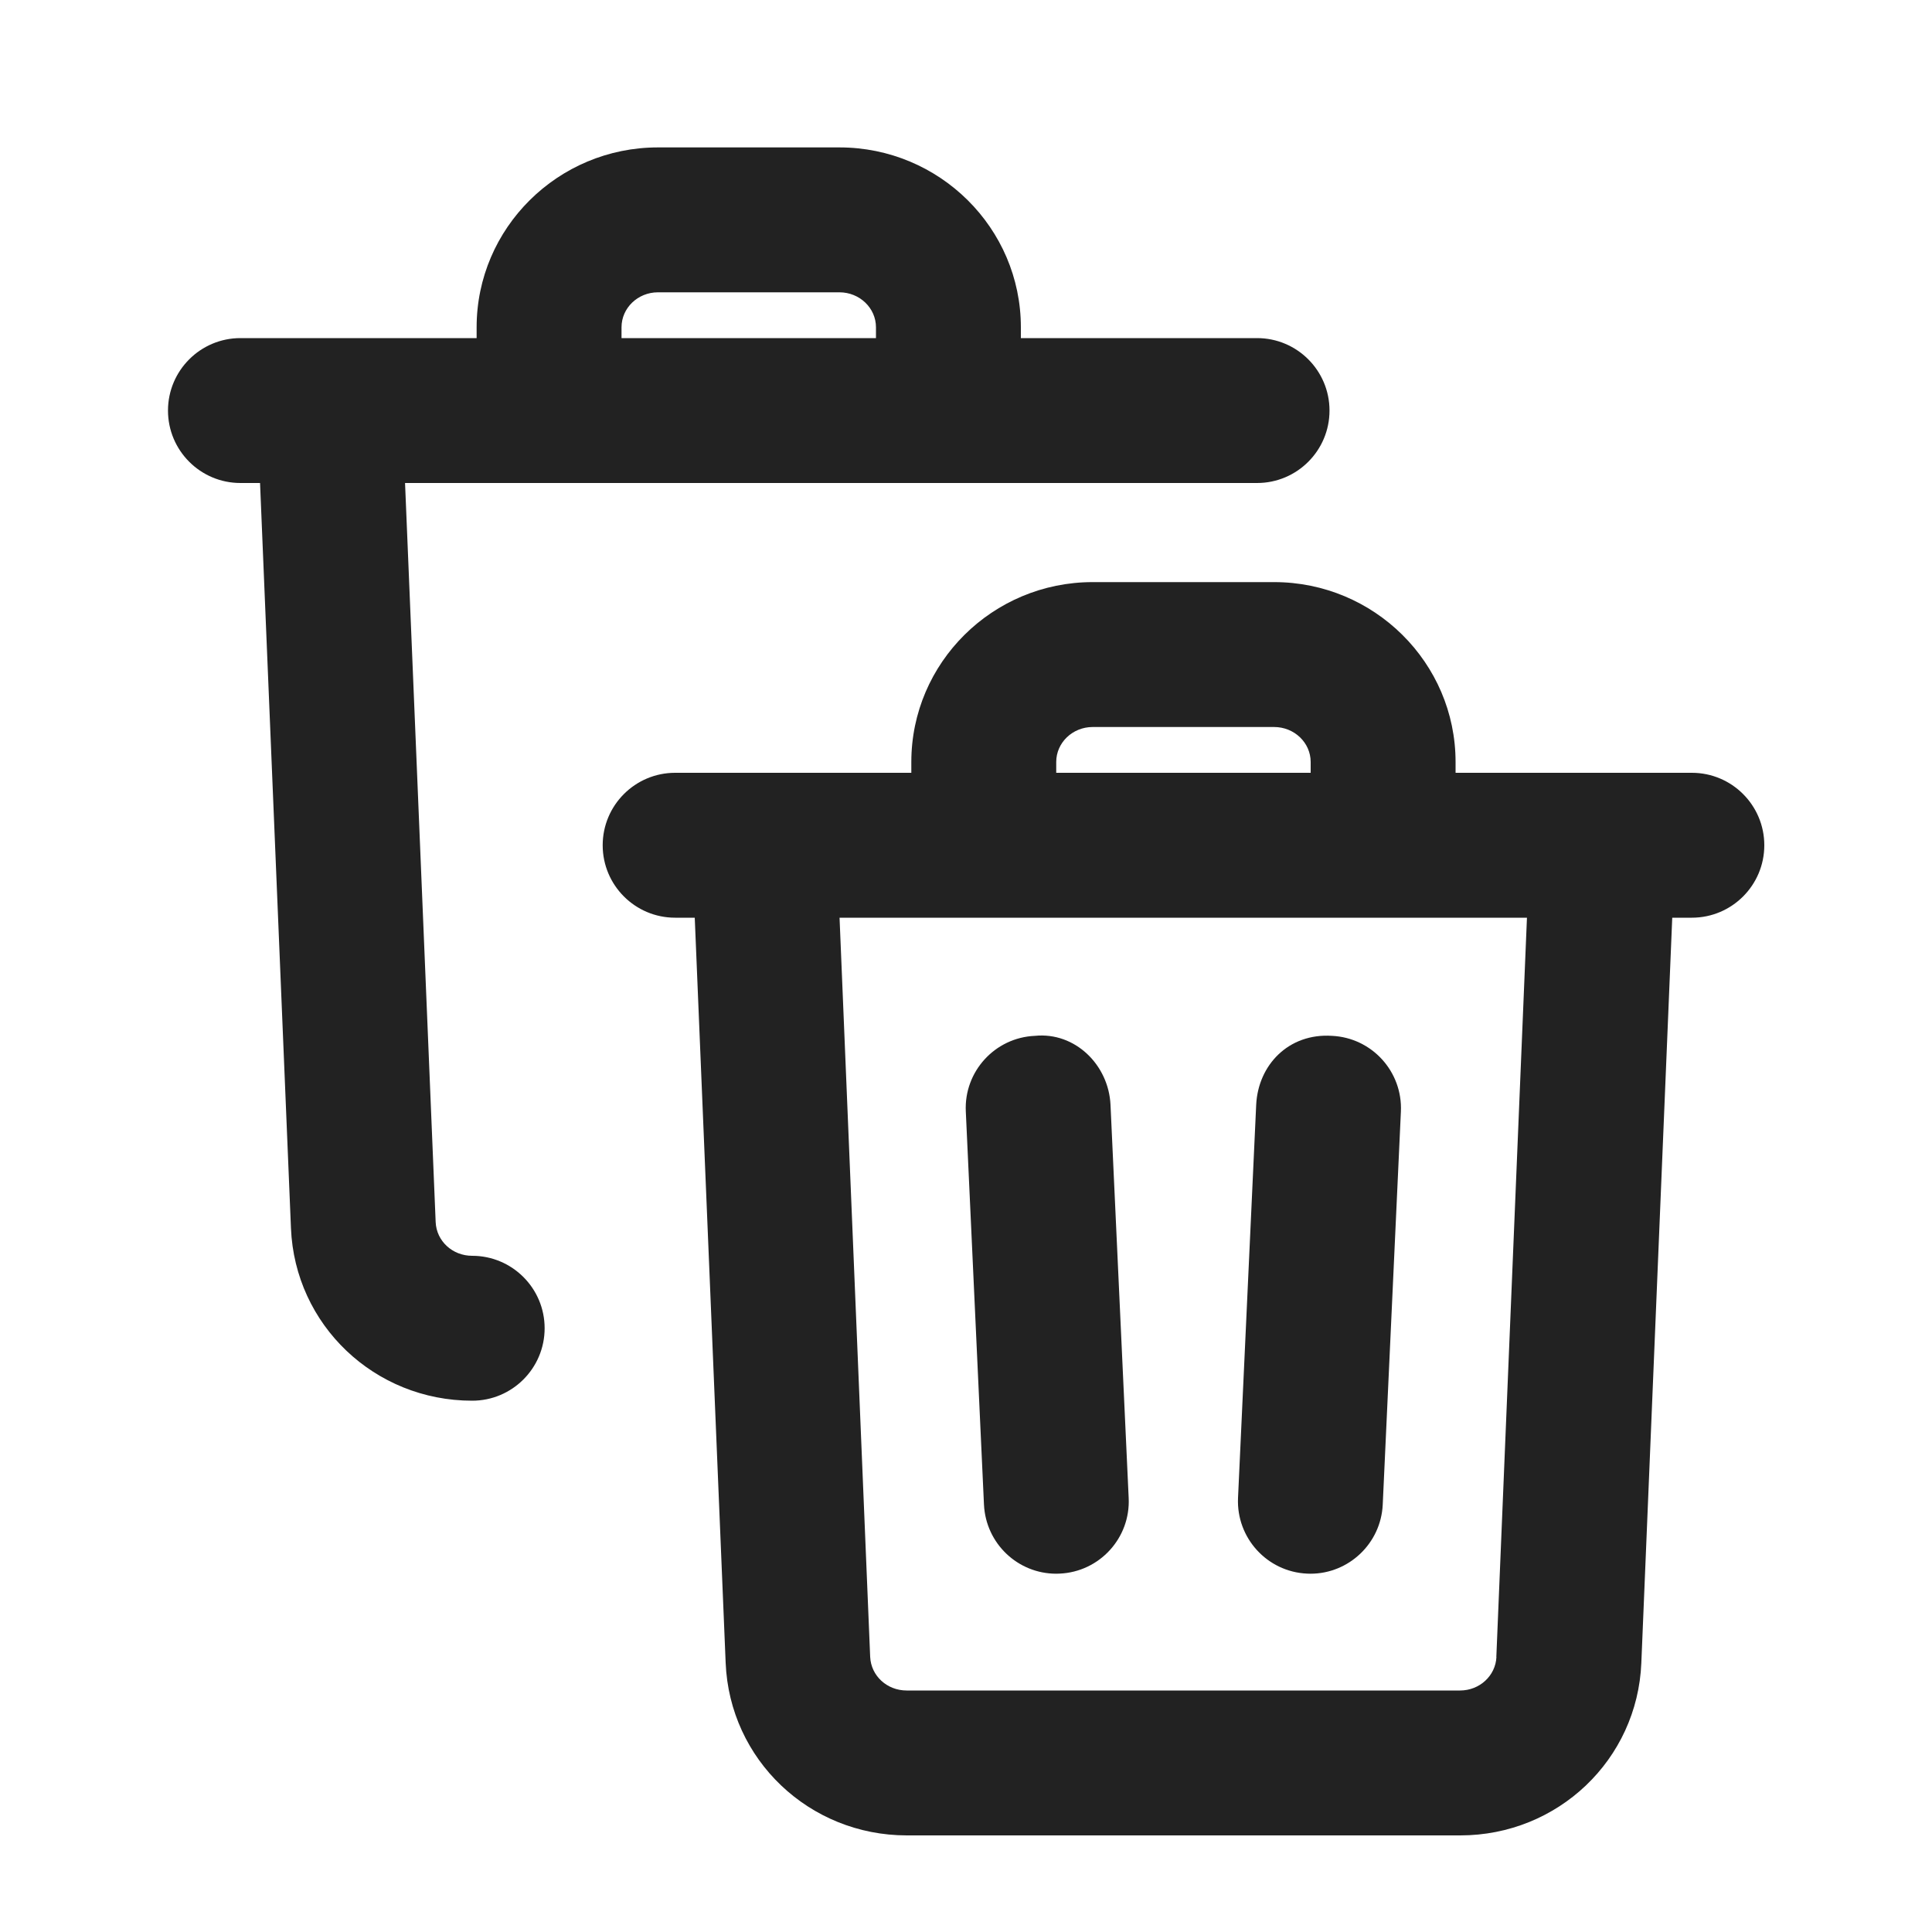 <?xml version="1.0" encoding="UTF-8"?>
<svg id="d" data-name="strokes" xmlns="http://www.w3.org/2000/svg" width="20" height="20" viewBox="0 0 20 20">
  <path d="M10.934,16.291c-.398,0-.729-.313-.748-.716l-.188-4.069c-.02-.413.301-.765.715-.783.416-.042.764.301.783.715l.188,4.069c.02.413-.301.765-.715.783-.012.001-.023.001-.035.001Z" fill="#222"/>
  <path d="M13.566,16.291c-.012,0-.023,0-.036-.001-.413-.019-.733-.37-.714-.784l.188-4.069c.02-.413.336-.743.784-.714.413.019.733.37.714.784l-.188,4.069c-.019.401-.351.715-.748.715Z" fill="#222"/>
  <path d="M17.512,8h-2.444v-.112c0-1.027-.843-1.862-1.878-1.862h-1.879c-1.035,0-1.877.835-1.877,1.862v.112h-2.445c-.414,0-.75.336-.75.75s.336.75.75.75h.203l.32,7.714c.041,1.002.865,1.786,1.876,1.786h5.728c1.011,0,1.834-.784,1.875-1.785l.32-7.715h.203c.414,0,.75-.336.75-.75s-.336-.75-.75-.75ZM10.934,7.888c0-.2.169-.362.377-.362h1.879c.208,0,.378.162.378.362v.112h-2.634v-.112ZM15.491,17.153c-.009.194-.174.347-.377.347h-5.728c-.204,0-.369-.152-.378-.348l-.317-7.652h7.116l-.317,7.653Z" fill="#222"/>
  <path d="M13.012,3.5h-2.444v-.112c0-1.027-.843-1.862-1.878-1.862h-1.879c-1.035,0-1.877.835-1.877,1.862v.112h-2.445c-.414,0-.75.336-.75.75s.336.75.75.75h.203l.32,7.714c.041,1.002.865,1.786,1.876,1.786.414,0,.75-.336.75-.75s-.336-.75-.75-.75c-.204,0-.369-.152-.378-.348l-.317-7.652h8.82c.414,0,.75-.336.75-.75s-.336-.75-.75-.75ZM6.434,3.388c0-.2.169-.362.377-.362h1.879c.208,0,.378.162.378.362v.112h-2.634v-.112Z" fill="#222"/>
</svg>